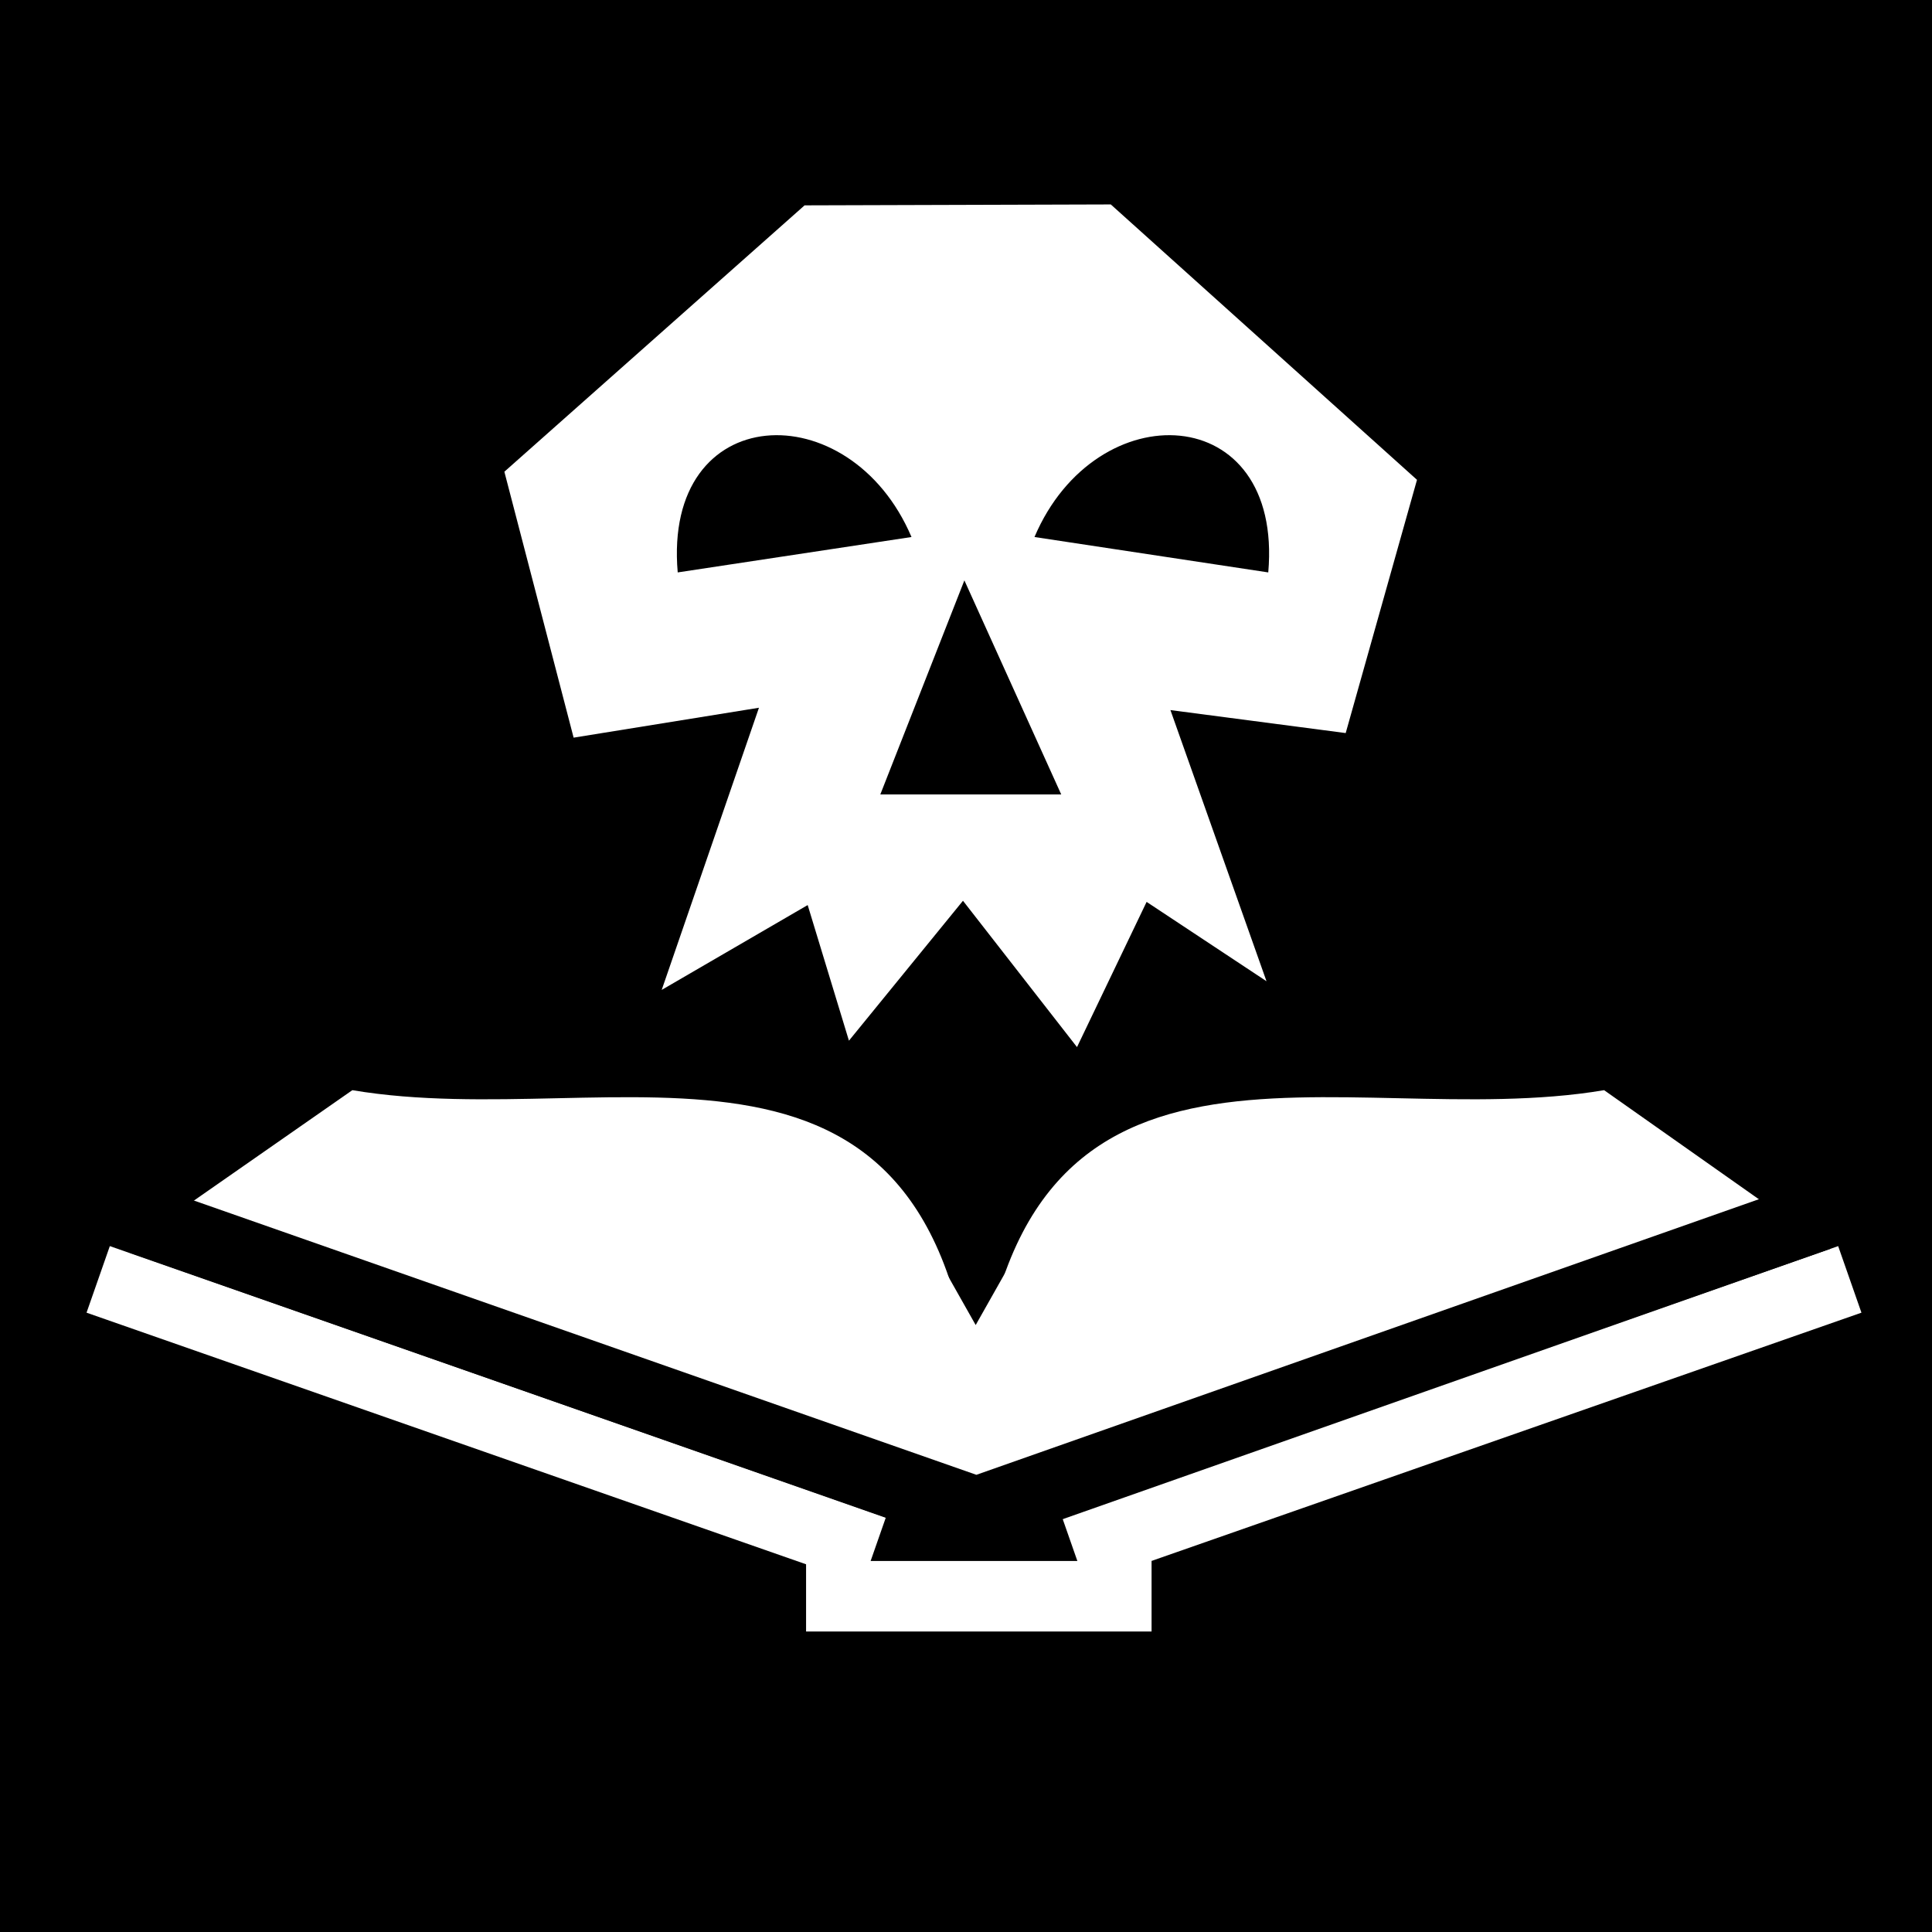<svg viewBox="0 0 512 512" xmlns="http://www.w3.org/2000/svg">
<path d="m0,0h512v512h-512z"/>
<g transform="matrix(18.689,0,0,18.689,-4992.799,-19758.034)">
<g transform="translate(528.463,75.343)">
<path d="m-235.081,1000-11.004,3.848" fill="none" stroke="#fff"/>
<path d="m-259.919,1000 11.004,3.848" fill="none" stroke="#fff"/>
<path d="m-249.881,1004.493h4.899" fill="none" stroke="#fff"/>
<g stroke="#000" transform="translate(-492.159,-76.714)">
<path d="m235.677,1073.509c4.171.698 9.326-1.775 9.505,6.019" fill="none" stroke="#000"/>
<path d="m253.706,1073.509c-4.171.698-9.326-1.775-9.505,6.019" fill="none" stroke="#000"/>
</g>
<g transform="translate(-492.159,-76.714)">
<path d="m235.844,1074.031-2.781,1.938 11.625,3.812 11.656-3.812-2.75-1.938c-3.744.631-8.479-1.612-8.906,4.781-.428-6.392-5.099-4.15-8.844-4.781z" fill="#fff" fill-rule="evenodd"/>
</g>
<path d="m-235.521,999.094-11.945,4.207-11.845-4.152" fill="none" stroke="#000"/>
</g>
<path d="m282.48,1074.364-1.493,2.643-1.493-2.643" fill="none" stroke="#fff"/>
</g>
<g transform="matrix(18.689,0,0,18.689,-4285.406,-24476.743)">
<path d="m245.897,1319.754 1.363,3.847-1.7-1.125-.987,2.059-1.617-2.075-1.617,1.984-.585-1.923-2.07,1.203 1.379-4.001-2.628.424-.982-3.771 4.257-3.777 4.342-.013 4.342,3.905-1.011,3.591-2.486-.326z" fill="#fff" fill-rule="evenodd"/>
<path d="m247.285,1317.804-3.315-.502c.874-2.054 3.527-1.943 3.315.502z" fill-rule="evenodd"/>
<path d="m242.976,1317.917-1.192,3.035h2.565l-1.373-3.035z" fill-rule="evenodd"/>
<path d="m238.911,1317.804 3.315-.502c-.874-2.054-3.527-1.943-3.315.502z" fill-rule="evenodd"/>
</g>
</svg>
